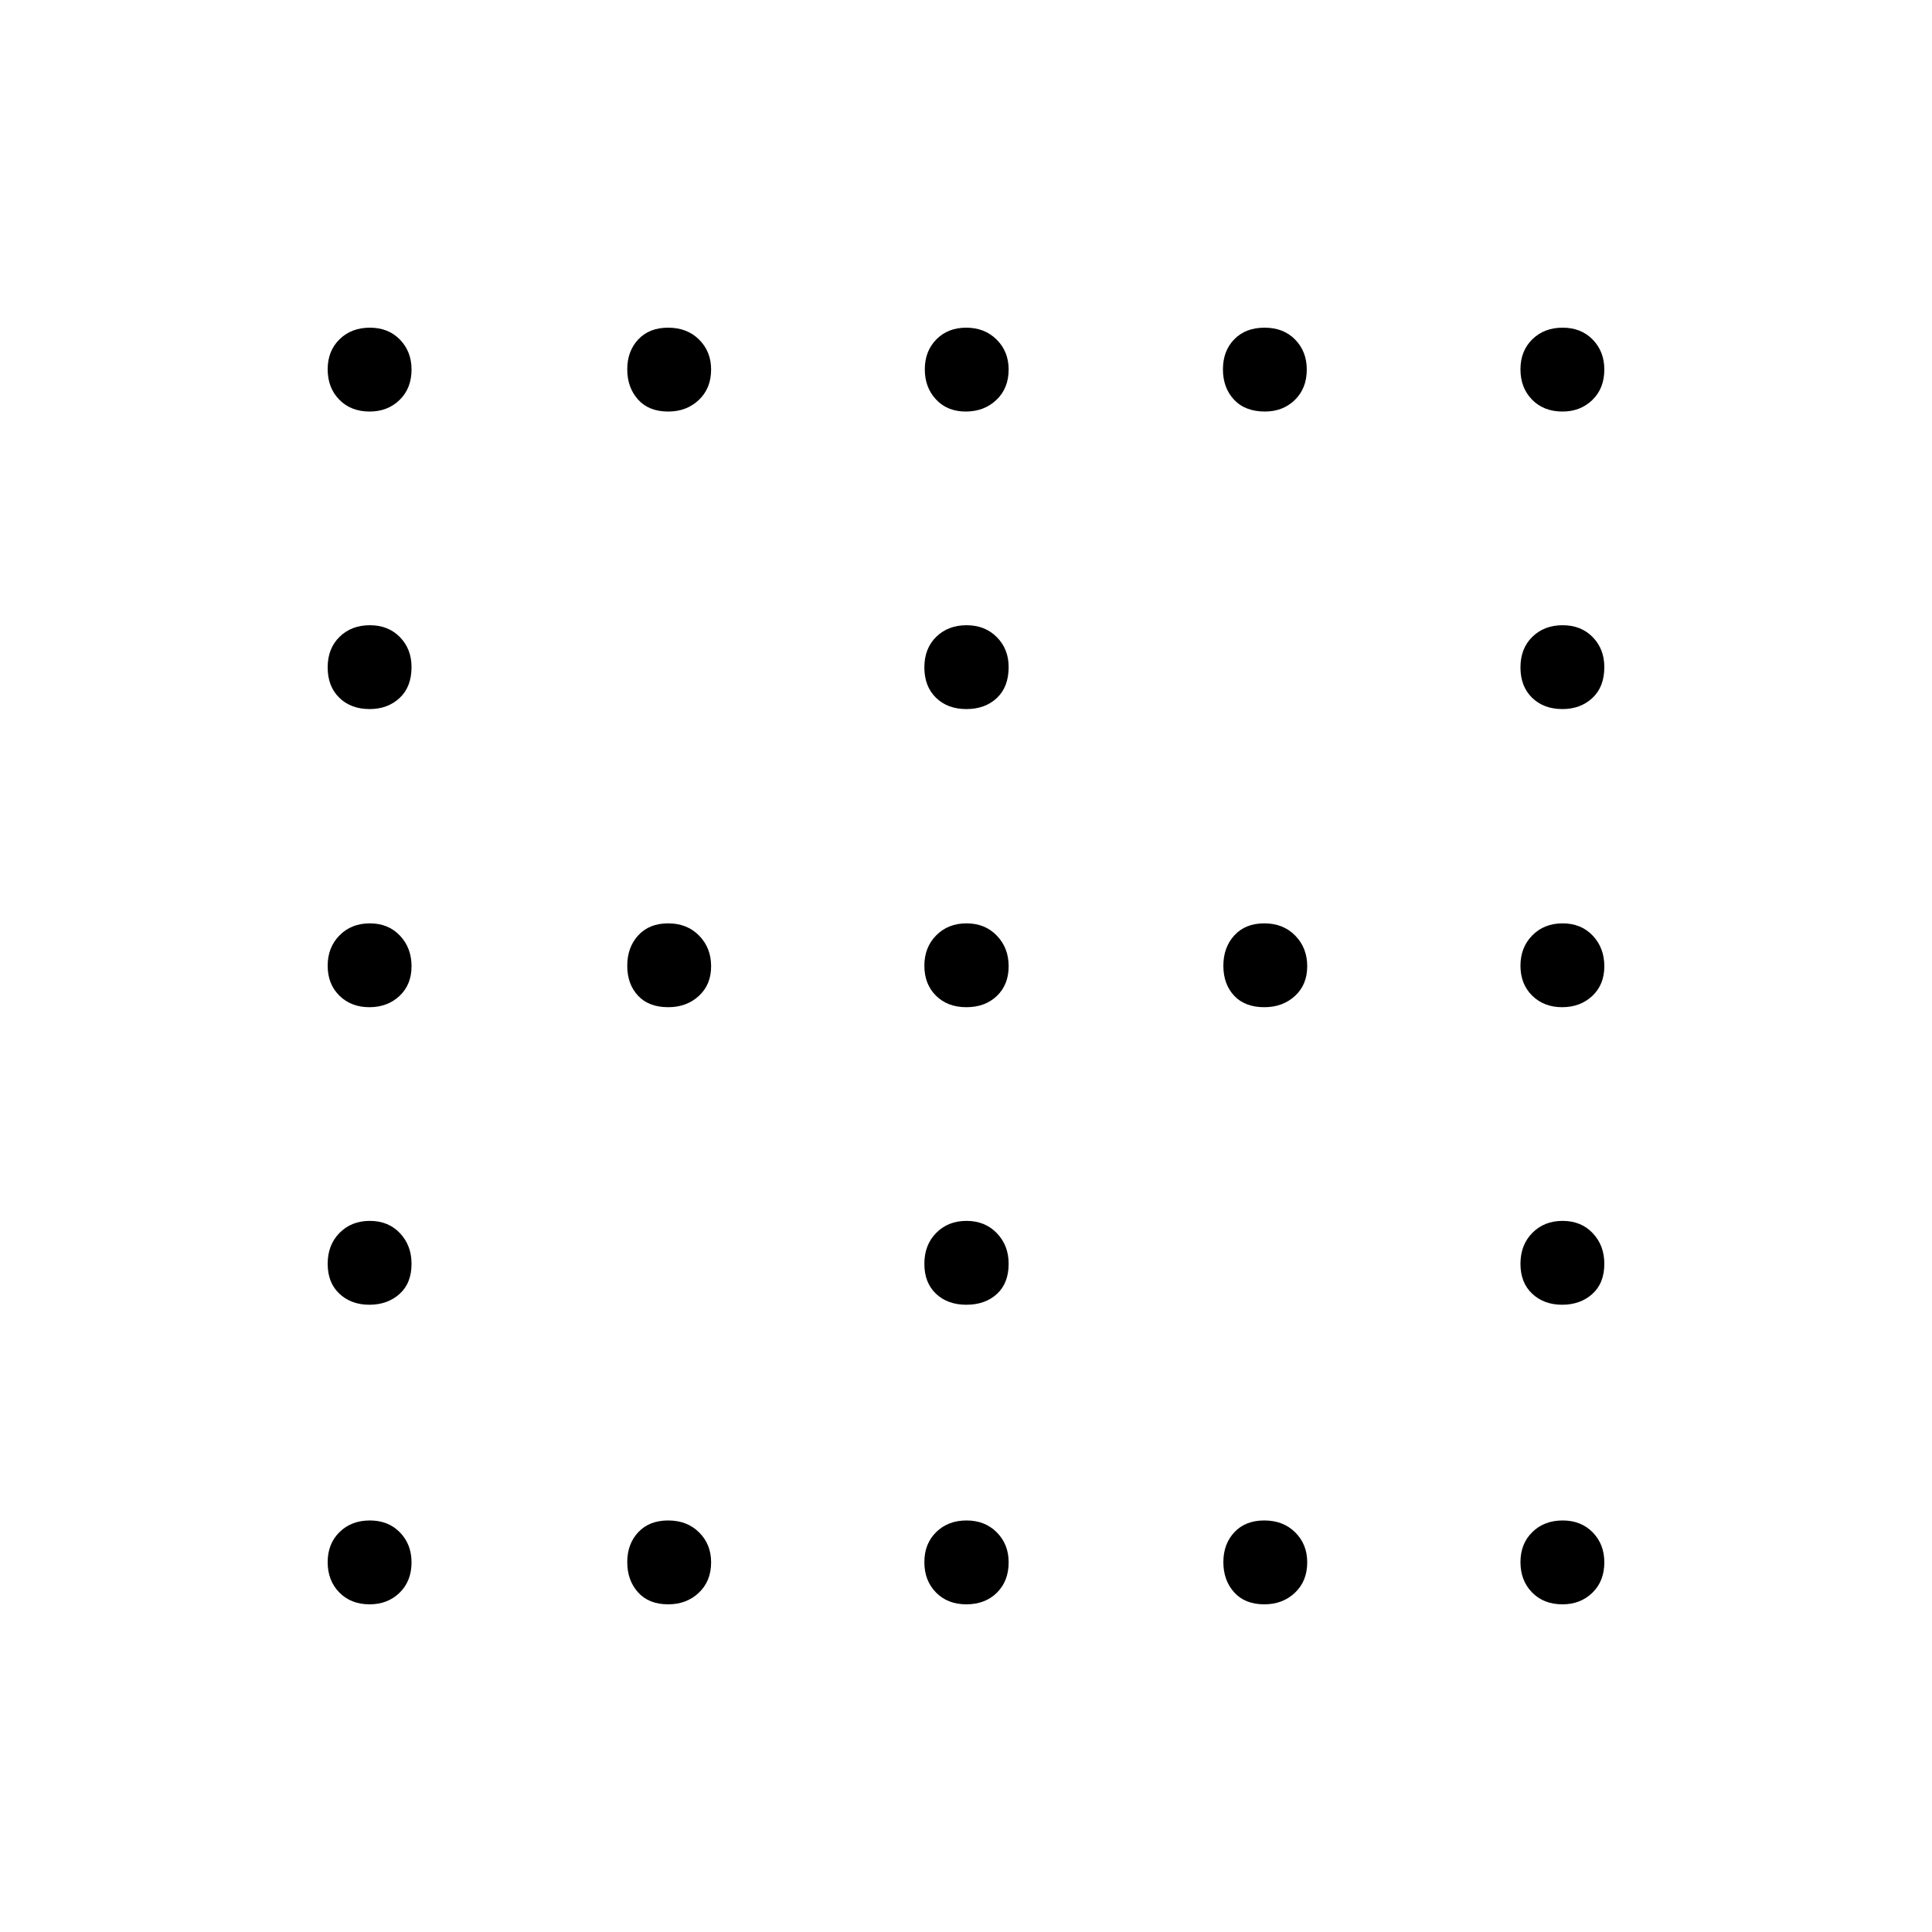 <svg xmlns="http://www.w3.org/2000/svg" height="40" viewBox="0 -960 960 960" width="40"><path d="M480.18-607.67q-9.33 0-15.1-5.63t-5.77-15.06q0-9.44 5.89-15.2 5.9-5.77 15.07-5.77t15.04 5.91q5.88 5.92 5.88 14.87 0 9.86-5.84 15.37-5.85 5.51-15.17 5.51ZM332.04-459.53q-9.67 0-15.01-5.72-5.35-5.73-5.35-14.88 0-9.14 5.46-15.1 5.47-5.96 14.87-5.96 9.41 0 15.37 6.09 5.97 6.08 5.97 15.23 0 9.14-6.09 14.74-6.08 5.6-15.22 5.6Zm148.14 0q-9.33 0-15.1-5.72-5.77-5.73-5.77-14.88 0-9.14 5.89-15.1 5.9-5.96 15.07-5.96t15.04 6.09q5.88 6.08 5.88 15.23 0 9.14-5.84 14.74-5.85 5.6-15.17 5.6Zm148.06 0q-9.66 0-15.01-5.72-5.35-5.73-5.35-14.88 0-9.14 5.47-15.1 5.46-5.96 14.87-5.96t15.37 6.09q5.96 6.08 5.96 15.23 0 9.14-6.08 14.74-6.09 5.6-15.23 5.6ZM480.18-311.68q-9.33 0-15.1-5.46-5.77-5.47-5.77-14.87 0-9.41 5.89-15.37 5.9-5.97 15.07-5.97t15.04 6.09q5.88 6.08 5.88 15.22 0 9.67-5.84 15.01-5.85 5.35-15.17 5.35ZM183.69-755.51q-9.33 0-15.1-5.9-5.77-5.89-5.77-15.06 0-9.17 5.9-14.94 5.89-5.77 15.06-5.77 9.17 0 14.94 5.92t5.77 14.87q0 9.34-5.92 15.11t-14.88 5.77Zm148.35 0q-9.67 0-15.01-5.97-5.35-5.97-5.35-14.99 0-9.03 5.46-14.87 5.47-5.84 14.87-5.84 9.41 0 15.37 5.92 5.97 5.92 5.97 14.87 0 9.34-6.09 15.11-6.08 5.77-15.22 5.77Zm147.83 0q-9.14 0-14.74-5.97t-5.6-14.99q0-9.03 5.72-14.87 5.73-5.84 14.88-5.84 9.14 0 15.1 5.92 5.96 5.92 5.96 14.87 0 9.34-6.09 15.11-6.08 5.77-15.23 5.77Zm148.68 0q-9.86 0-15.37-5.9-5.51-5.89-5.51-15.06 0-9.17 5.63-14.94t15.06-5.77q9.44 0 15.2 5.92 5.77 5.92 5.77 14.87 0 9.34-5.91 15.11-5.92 5.77-14.87 5.77Zm147.84 0q-9.34 0-15.11-5.9-5.77-5.89-5.77-15.06 0-9.17 5.9-14.94 5.89-5.77 15.06-5.77 9.17 0 14.94 5.92t5.77 14.87q0 9.34-5.92 15.11t-14.87 5.77Zm-592.7 147.84q-9.33 0-15.1-5.63t-5.77-15.06q0-9.44 5.9-15.2 5.89-5.77 15.06-5.77 9.17 0 14.94 5.91 5.77 5.92 5.77 14.87 0 9.86-5.92 15.37t-14.88 5.51Zm592.7 0q-9.34 0-15.11-5.63t-5.77-15.06q0-9.44 5.9-15.2 5.89-5.77 15.06-5.77 9.17 0 14.94 5.91 5.77 5.92 5.77 14.87 0 9.86-5.92 15.37t-14.87 5.51ZM183.53-459.53q-9.03 0-14.87-5.72-5.84-5.73-5.84-14.88 0-9.14 5.9-15.1 5.89-5.96 15.06-5.96 9.17 0 14.94 6.09 5.77 6.08 5.77 15.23 0 9.14-5.97 14.74t-14.99 5.6Zm592.69 0q-9.02 0-14.86-5.72-5.85-5.73-5.85-14.88 0-9.14 5.9-15.1 5.89-5.96 15.06-5.96 9.17 0 14.94 6.09 5.77 6.08 5.77 15.23 0 9.14-5.97 14.74t-14.99 5.6ZM183.53-311.68q-9.03 0-14.87-5.46-5.84-5.47-5.84-14.87 0-9.41 5.9-15.37 5.89-5.97 15.06-5.97 9.17 0 14.94 6.09 5.77 6.08 5.77 15.22 0 9.67-5.97 15.01-5.97 5.35-14.99 5.35Zm592.69 0q-9.02 0-14.86-5.46-5.85-5.47-5.85-14.87 0-9.41 5.9-15.37 5.89-5.97 15.06-5.97 9.17 0 14.94 6.09 5.77 6.08 5.77 15.22 0 9.67-5.97 15.01-5.97 5.35-14.99 5.35ZM183.69-162.82q-9.33 0-15.1-5.9-5.77-5.89-5.77-15.06 0-9.17 5.9-14.94 5.89-5.77 15.06-5.77 9.17 0 14.94 5.92t5.77 14.88q0 9.33-5.92 15.1t-14.88 5.77Zm148.35 0q-9.67 0-15.01-5.97-5.35-5.97-5.35-14.99t5.46-14.86q5.47-5.85 14.87-5.85 9.41 0 15.37 5.92 5.97 5.92 5.97 14.88 0 9.33-6.09 15.1-6.08 5.77-15.22 5.77Zm148.14 0q-9.33 0-15.1-5.9-5.77-5.89-5.77-15.06 0-9.17 5.89-14.94 5.9-5.77 15.07-5.77t15.04 5.92q5.88 5.92 5.88 14.88 0 9.33-5.84 15.1-5.85 5.77-15.17 5.77Zm148.06 0q-9.66 0-15.01-5.97t-5.35-14.99q0-9.02 5.47-14.86 5.46-5.85 14.87-5.85t15.37 5.92q5.96 5.92 5.96 14.88 0 9.33-6.08 15.1-6.09 5.77-15.23 5.77Zm148.15 0q-9.34 0-15.11-5.9-5.77-5.89-5.77-15.06 0-9.17 5.9-14.94 5.89-5.77 15.06-5.77 9.17 0 14.94 5.92t5.77 14.88q0 9.33-5.92 15.1t-14.87 5.77Z"/></svg>